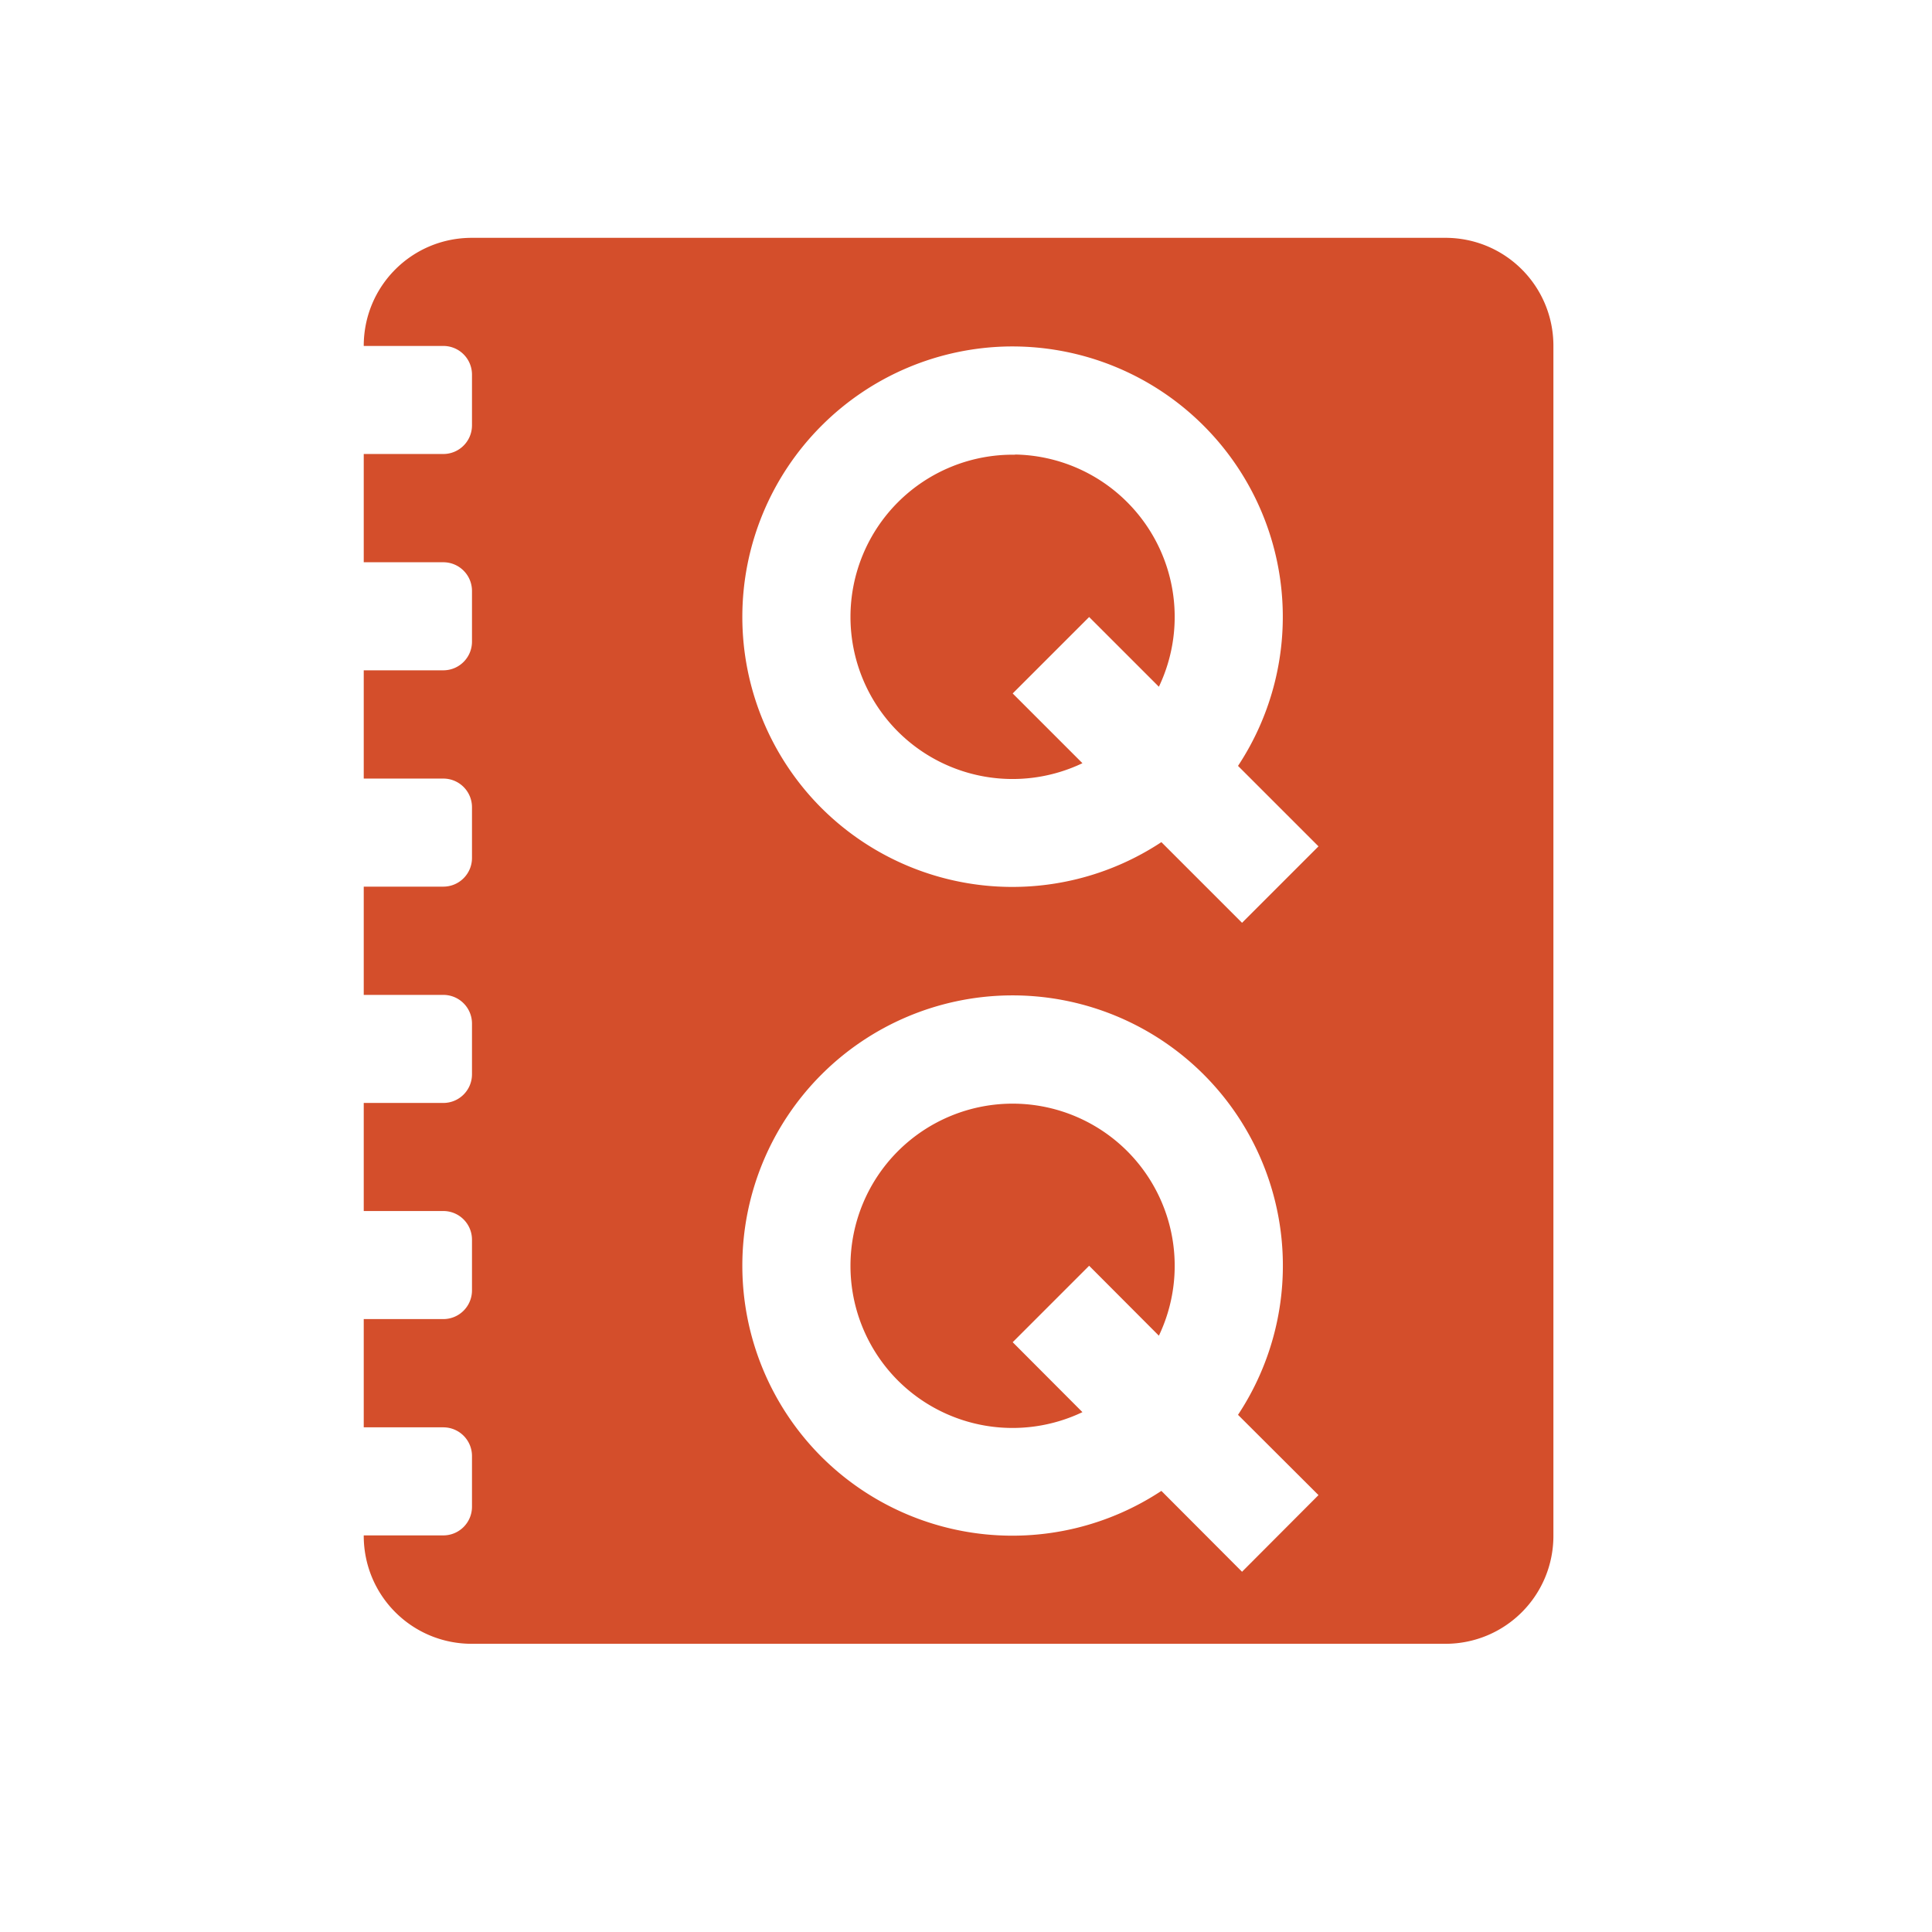 <svg width="512" height="512" version="1.1" viewBox="0 0 512 512" xmlns="http://www.w3.org/2000/svg">
 <path d="m125.03 63.029c-15.865 0-28.635 12.773-28.635 28.638v0.01h21.071c4.22 0 7.616 3.397 7.616 7.616v13.406c0 4.22-3.397 7.616-7.616 7.616h-21.071v28.687h21.071c4.22 0 7.616 3.4 7.616 7.619v13.403c0 4.22-3.397 7.616-7.616 7.616h-21.071v28.69h21.071c4.22 0 7.616 3.397 7.616 7.616v13.403c0 4.22-3.397 7.619-7.616 7.619h-21.071v28.687h21.071c4.22 0 7.616 3.397 7.616 7.616v13.406c0 4.22-3.397 7.616-7.616 7.616h-21.071v28.638h21.071c4.22 0 7.616 3.397 7.616 7.616v13.403c0 4.22-3.397 7.619-7.616 7.619h-21.071v28.687h21.071c4.22 0 7.616 3.397 7.616 7.616v13.406c0 4.22-3.397 7.616-7.616 7.616h-21.071v0.089c0 15.865 12.77 28.638 28.635 28.638h258c15.865 0 28.638-12.773 28.638-28.638v-315.32c0-15.865-12.773-28.638-28.638-28.638zm142.28 28.789a71.645 71.645 0 0 1 51.69 21.022 71.645 71.645 0 0 1 9.087 90.128l21.327 21.324-20.26 20.26-21.377-21.377a71.645 71.645 0 0 1-90.078-9.038 71.645 71.645 0 0 1 0-101.3 71.645 71.645 0 0 1 49.611-21.022zm1.675 28.638v0.049a43.007 43.007 0 0 0-31.026 12.595 43.007 43.007 0 0 0 0 60.777 43.007 43.007 0 0 0 48.898 8.378l-18.483-18.483 20.26-20.257 18.483 18.48a43.007 43.007 0 0 0-8.378-48.895 43.007 43.007 0 0 0-29.755-12.644zm-1.675 143.34a71.645 71.645 0 0 1 51.69 20.97 71.645 71.645 0 0 1 9.087 90.177l21.327 21.275-20.26 20.313-21.377-21.429a71.645 71.645 0 0 1-90.078-9.038 71.645 71.645 0 0 1 0-101.3 71.645 71.645 0 0 1 49.611-20.97zm1.675 28.687a43.007 43.007 0 0 0-31.026 12.592 43.007 43.007 0 0 0 0 60.78 43.007 43.007 0 0 0 48.898 8.378l-18.483-18.533 20.26-20.26 18.483 18.533a43.007 43.007 0 0 0-8.378-48.898 43.007 43.007 0 0 0-29.755-12.592z" fill="#d44e2b"/>
</svg>
